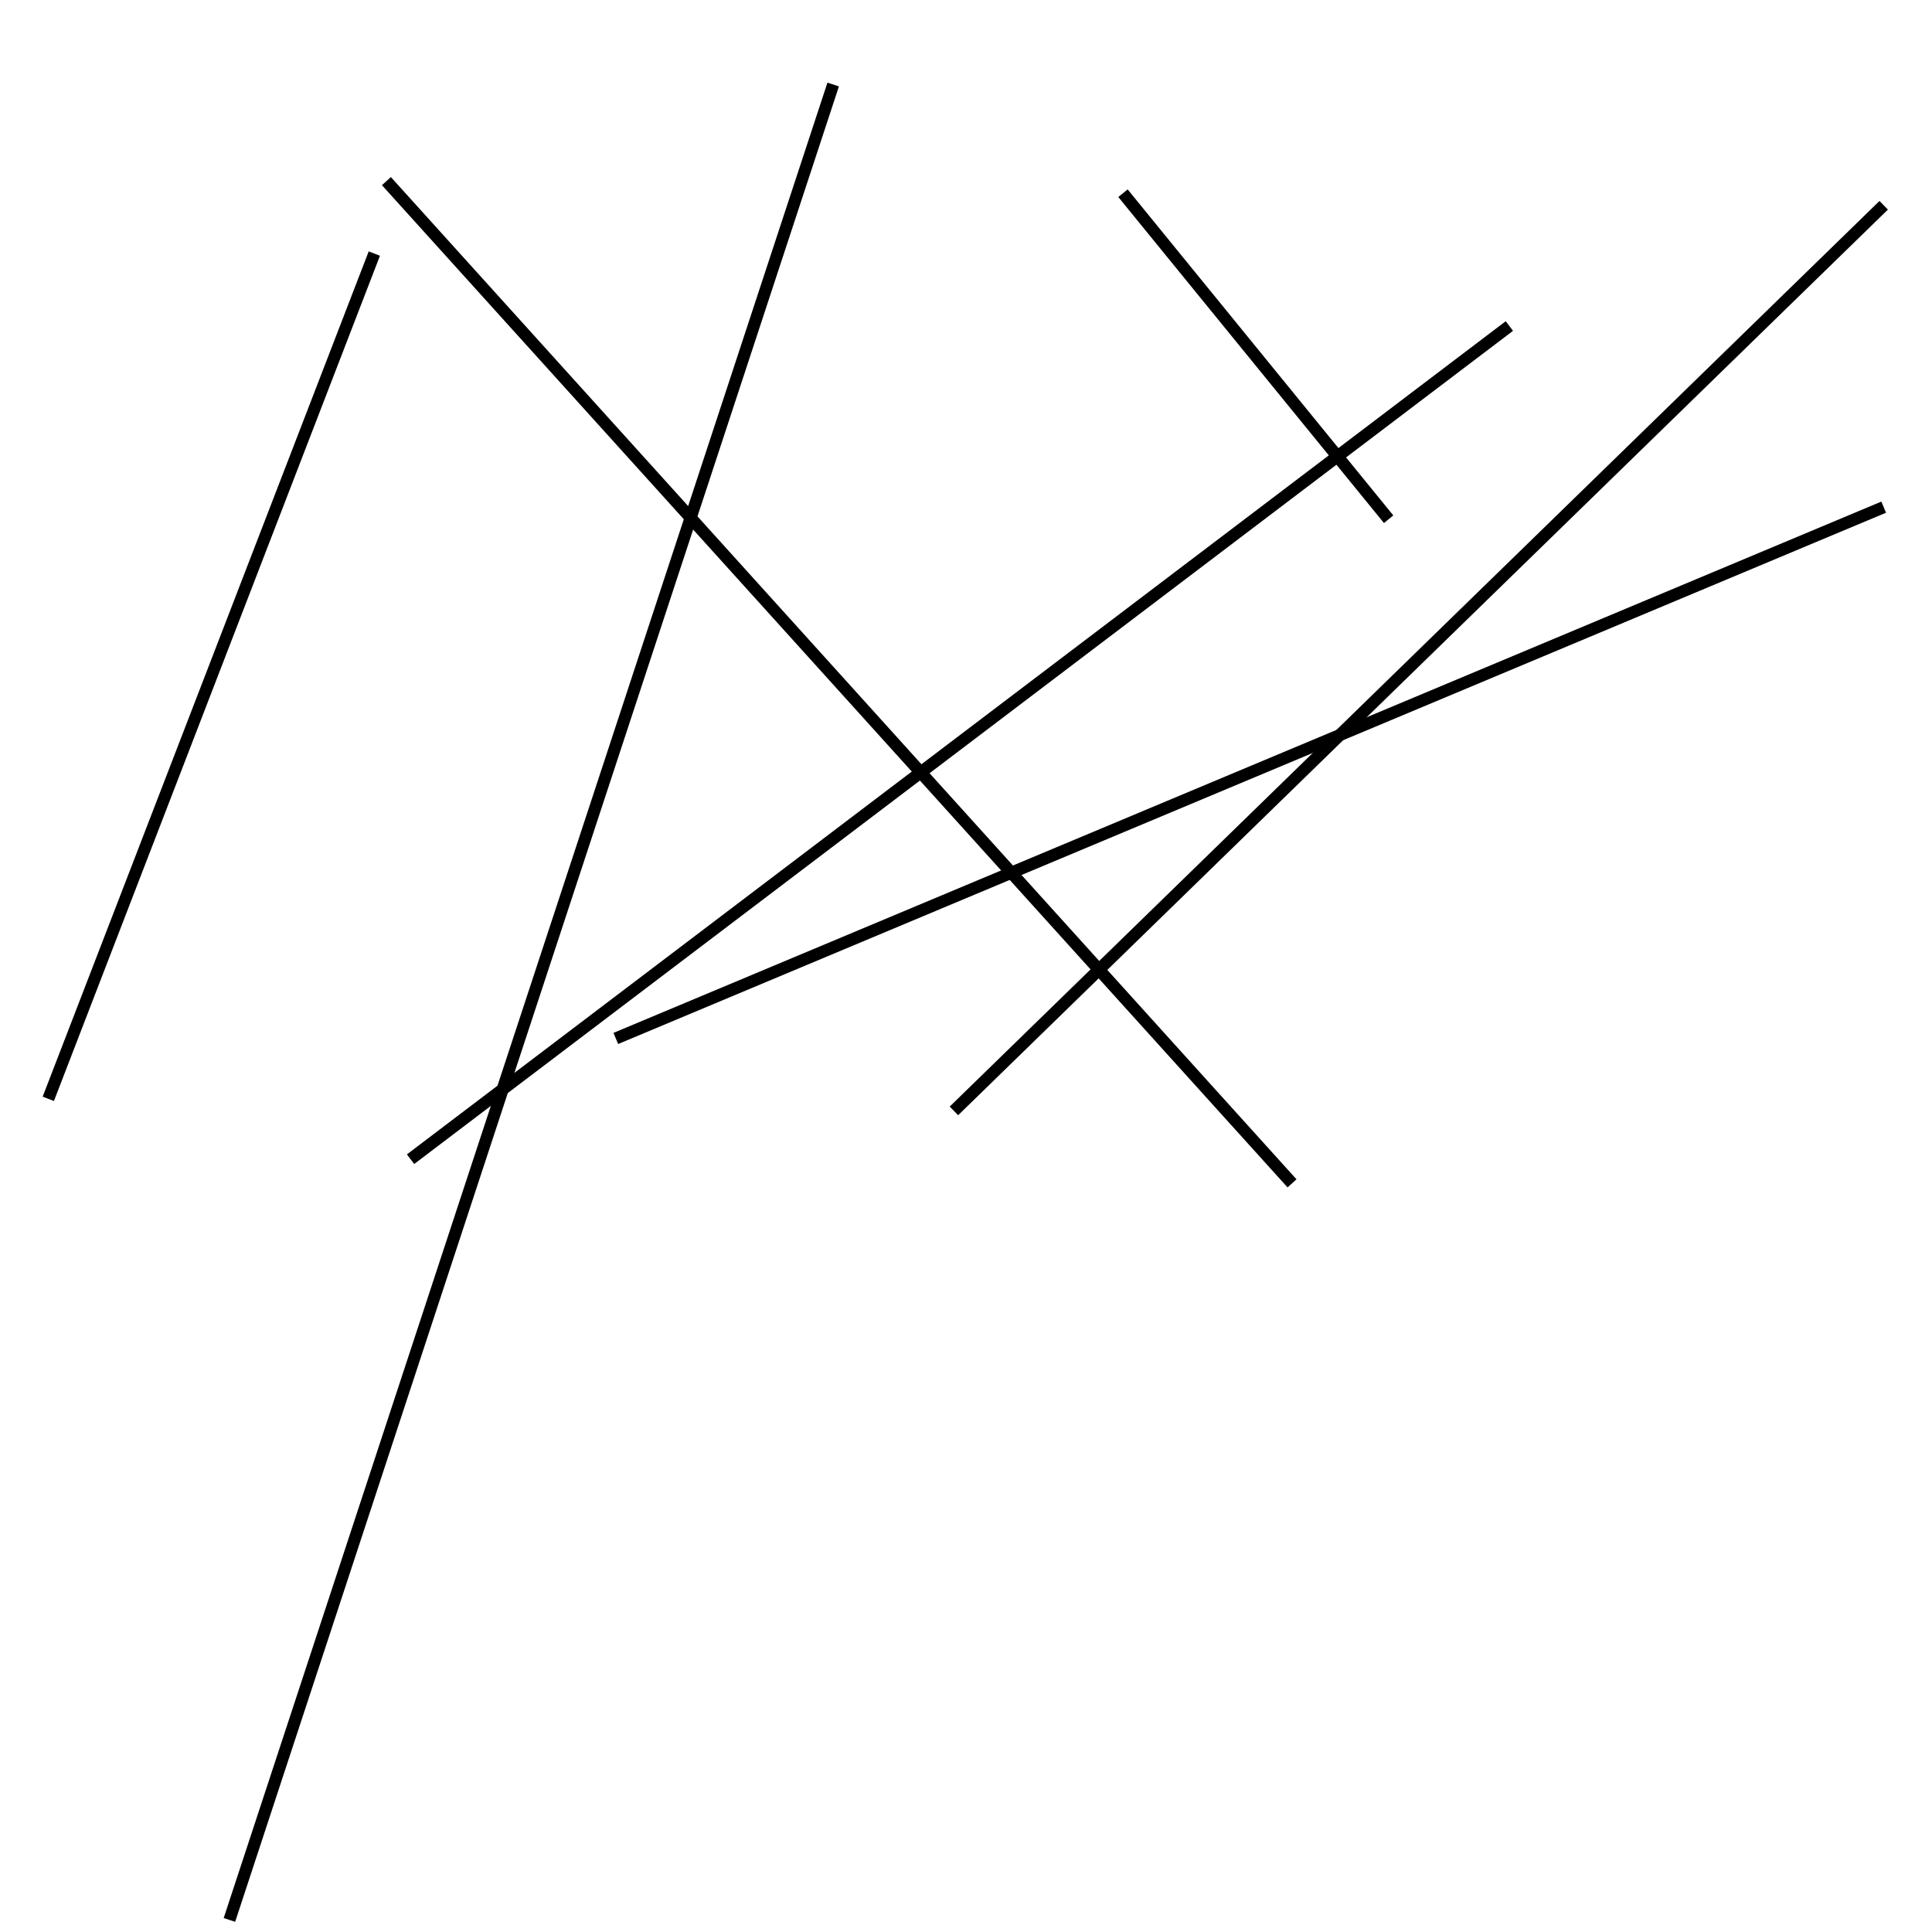 <?xml version="1.0" encoding="utf-8" ?>
<svg baseProfile="full" height="160" version="1.1" width="160" xmlns="http://www.w3.org/2000/svg" xmlns:ev="http://www.w3.org/2001/xml-events" xmlns:xlink="http://www.w3.org/1999/xlink"><defs /><line stroke="black" stroke-width="1" x1="115" x2="93" y1="43" y2="16" /><line stroke="black" stroke-width="1" x1="4" x2="31" y1="91" y2="21" /><line stroke="black" stroke-width="1" x1="156" x2="51" y1="42" y2="86" /><line stroke="black" stroke-width="1" x1="125" x2="34" y1="27" y2="96" /><line stroke="black" stroke-width="1" x1="156" x2="79" y1="17" y2="92" /><line stroke="black" stroke-width="1" x1="107" x2="32" y1="98" y2="15" /><line stroke="black" stroke-width="1" x1="19" x2="69" y1="159" y2="7" /></svg>